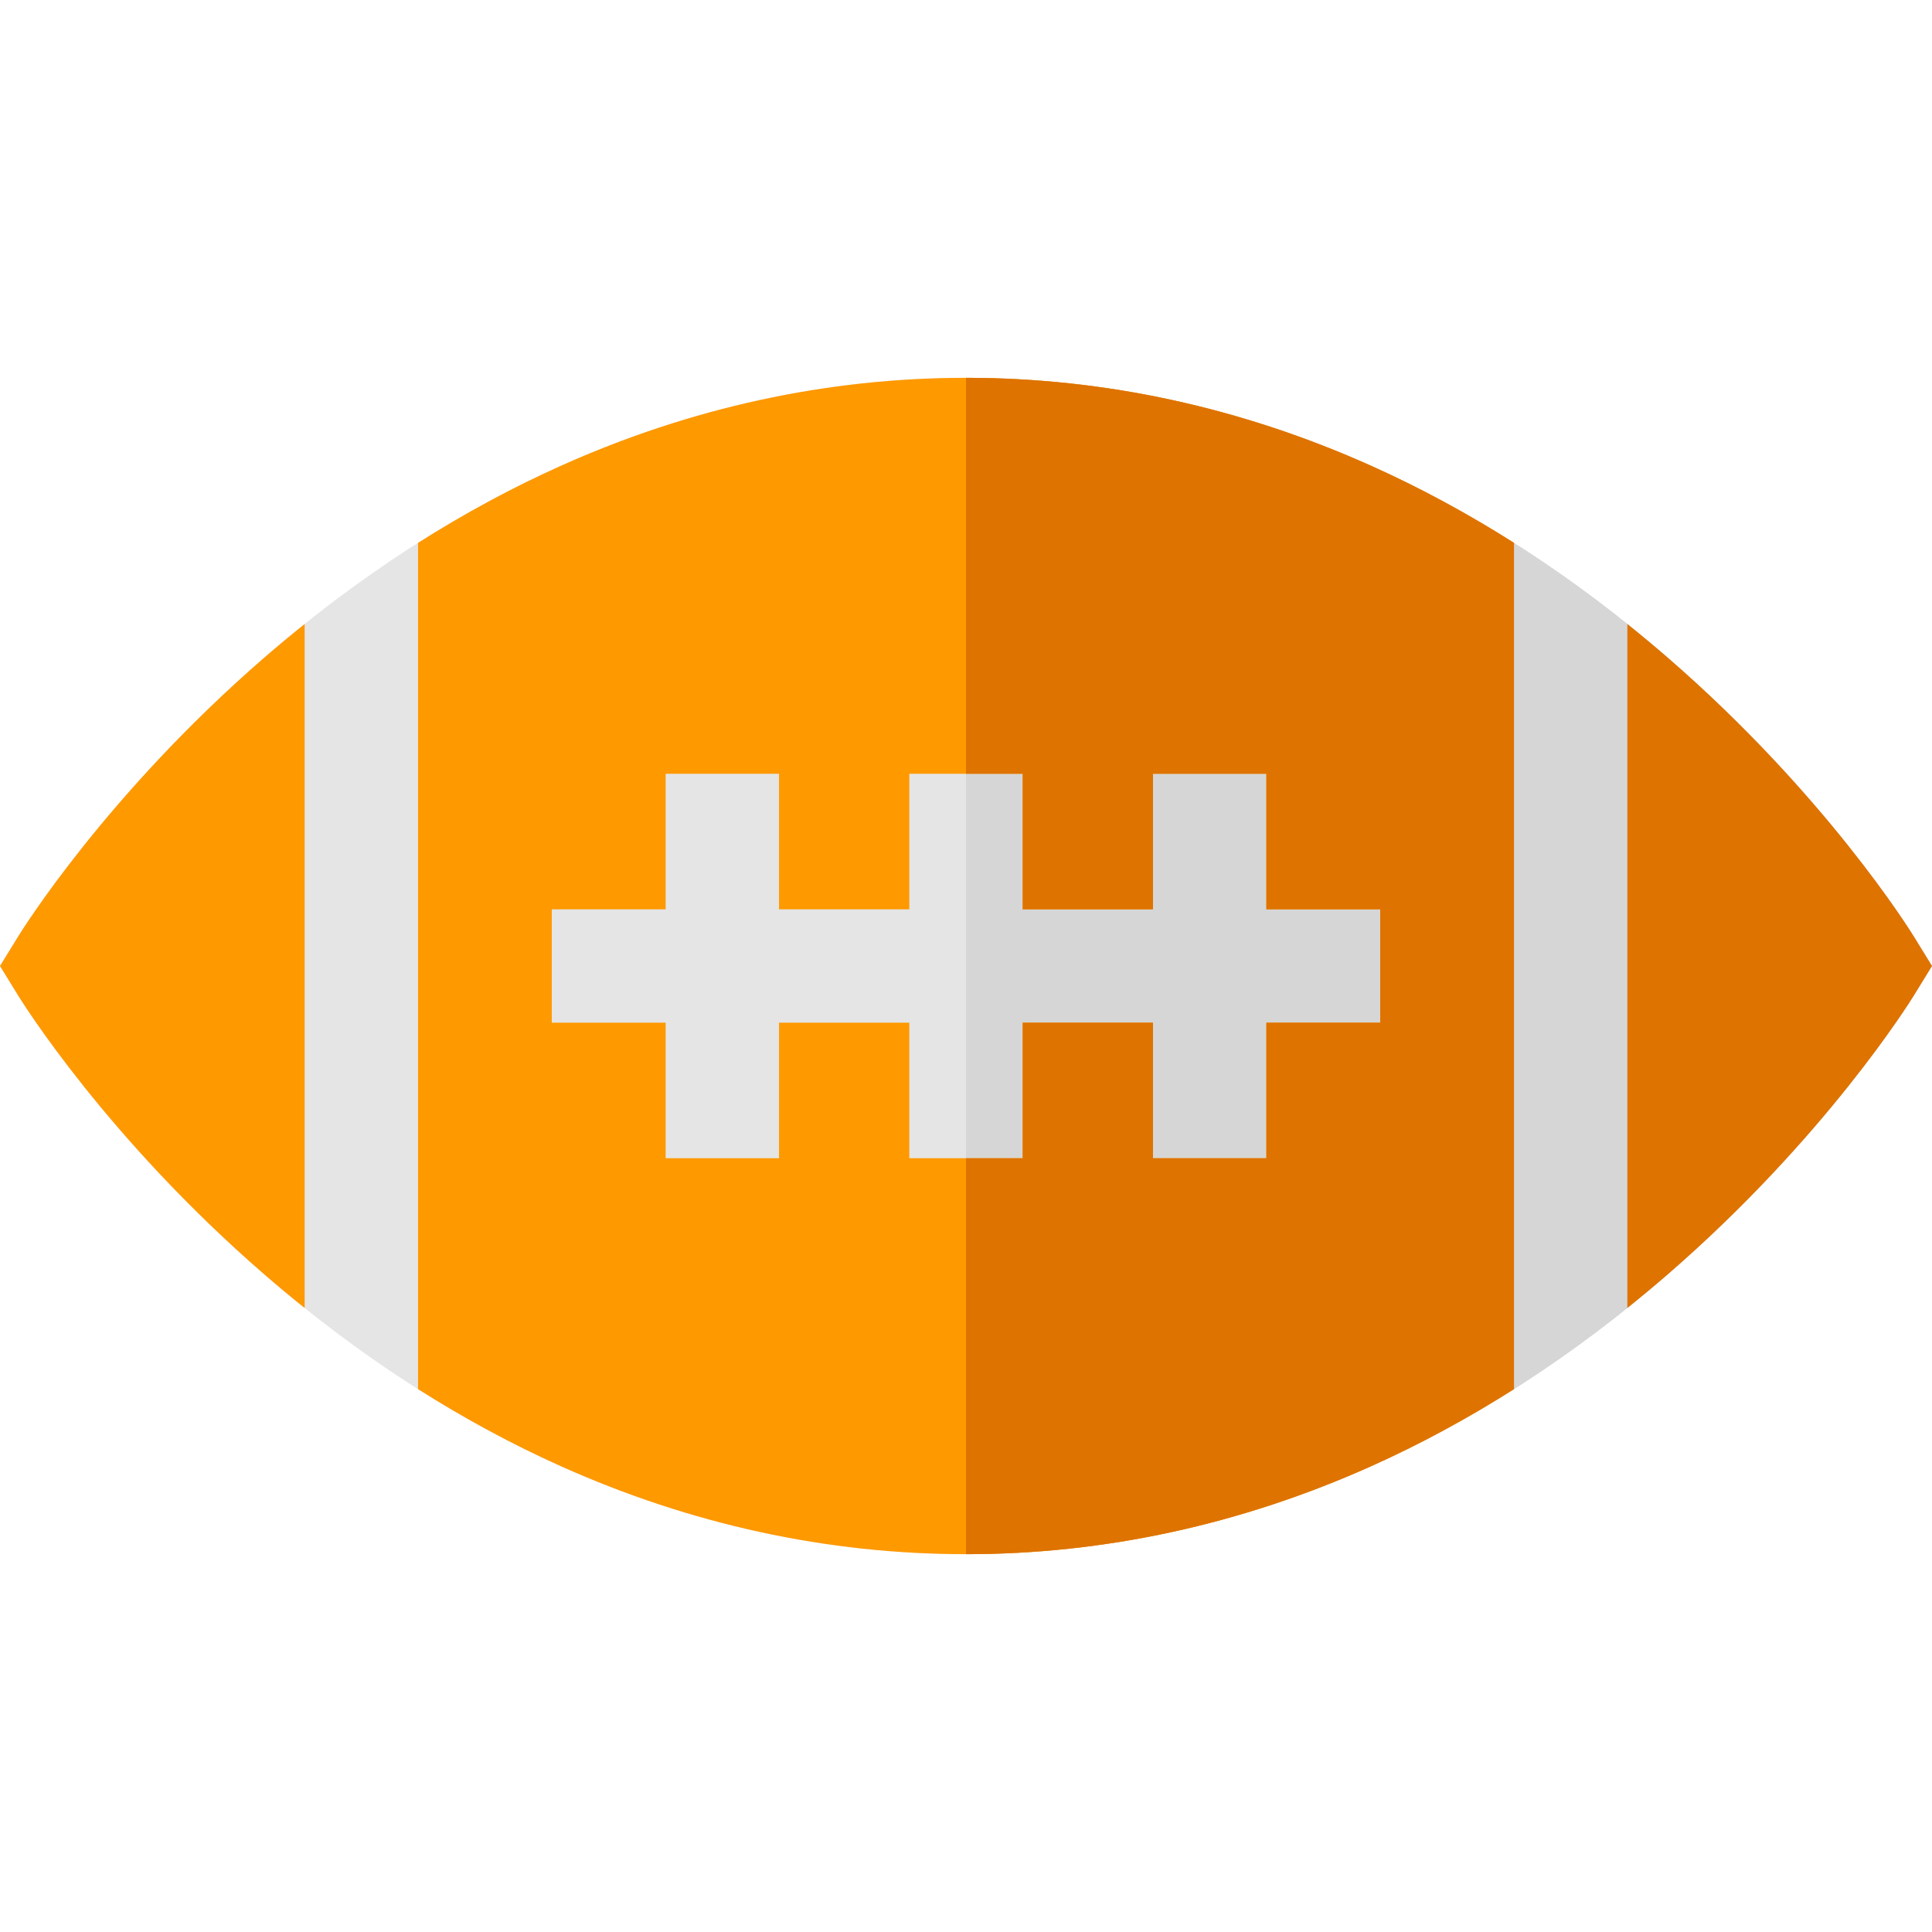 <?xml version="1.0" encoding="iso-8859-1"?>
<!-- Generator: Adobe Illustrator 19.0.0, SVG Export Plug-In . SVG Version: 6.00 Build 0)  -->
<svg version="1.1" id="Capa_1" xmlns="http://www.w3.org/2000/svg" xmlns:xlink="http://www.w3.org/1999/xlink" x="0px" y="0px"
	 viewBox="0 0 512 512" style="enable-background:new 0 0 512 512;" xml:space="preserve">
<path style="fill:#E5E5E5;" d="M507.155,248.127c-0.934-1.518-23.361-37.597-65.254-73.904c-24.7-21.406-51.118-38.489-78.52-50.773
	c-34.522-15.475-70.65-23.322-107.38-23.322s-72.859,7.847-107.38,23.322c-27.401,12.284-53.819,29.366-78.52,50.773
	c-41.893,36.307-64.32,72.385-65.254,73.904L0,256.001l4.845,7.873c0.934,1.518,23.361,37.597,65.254,73.904
	c24.7,21.407,51.118,38.489,78.52,50.773c34.522,15.475,70.651,23.322,107.38,23.322s72.859-7.847,107.38-23.322
	c27.401-12.284,53.819-29.366,78.52-50.773c41.893-36.307,64.32-72.385,65.254-73.904l4.845-7.873L507.155,248.127z"/>
<path style="fill:#D6D6D6;" d="M507.155,248.127c-0.934-1.518-23.361-37.597-65.254-73.904c-24.7-21.406-51.118-38.489-78.52-50.773
	c-34.522-15.475-70.65-23.322-107.38-23.322v311.743c36.731,0,72.859-7.847,107.38-23.322c27.401-12.284,53.819-29.366,78.52-50.773
	c41.893-36.307,64.32-72.385,65.254-73.904L512,256L507.155,248.127z"/>
<path style="fill:#DE7300;" d="M507.155,248.127c-0.934-1.518-23.361-37.597-65.254-73.904c-3.51-3.042-7.059-5.987-10.636-8.852
	v181.258c3.577-2.865,7.126-5.811,10.636-8.852c41.893-36.307,64.32-72.385,65.254-73.904L512,256L507.155,248.127z"/>
<g>
	<path style="fill:#FF9900;" d="M70.099,174.223c-41.893,36.307-64.32,72.385-65.254,73.904L0,256.001l4.845,7.873
		c0.934,1.518,23.361,37.597,65.254,73.904c3.51,3.042,7.059,5.987,10.636,8.852V165.372
		C77.158,168.237,73.609,171.181,70.099,174.223z"/>
	<path style="fill:#FF9900;" d="M363.38,123.45c-34.522-15.475-70.65-23.322-107.38-23.322s-72.859,7.847-107.38,23.322
		c-12.856,5.763-25.492,12.596-37.839,20.423v224.254c12.348,7.827,24.983,14.66,37.839,20.423
		c34.522,15.475,70.651,23.322,107.38,23.322s72.859-7.847,107.38-23.322c12.856-5.763,25.492-12.596,37.839-20.423V143.873
		C388.872,136.046,376.237,129.214,363.38,123.45z M365.776,271.023h-30.179v35.913h-30.045v-35.913h-34.529v35.913h-30.045v-35.913
		h-34.529v35.913h-30.045v-35.913h-30.179v-30.045h30.179v-35.913h30.045v35.913h34.529v-35.913h30.045v35.913h34.529v-35.913
		h30.045v35.913h30.179V271.023z"/>
</g>
<path style="fill:#DE7300;" d="M363.38,123.45c-34.522-15.475-70.65-23.322-107.38-23.322v104.936h15.023v35.913h34.529v-35.913
	h30.045v35.913h30.179v30.045h-30.179v35.913h-30.045v-35.913h-34.529v35.913H256v104.936c36.73,0,72.859-7.847,107.38-23.322
	c12.856-5.763,25.492-12.596,37.839-20.423V143.873C388.872,136.046,376.237,129.214,363.38,123.45z"/>
<g>
</g>
<g>
</g>
<g>
</g>
<g>
</g>
<g>
</g>
<g>
</g>
<g>
</g>
<g>
</g>
<g>
</g>
<g>
</g>
<g>
</g>
<g>
</g>
<g>
</g>
<g>
</g>
<g>
</g>
</svg>
